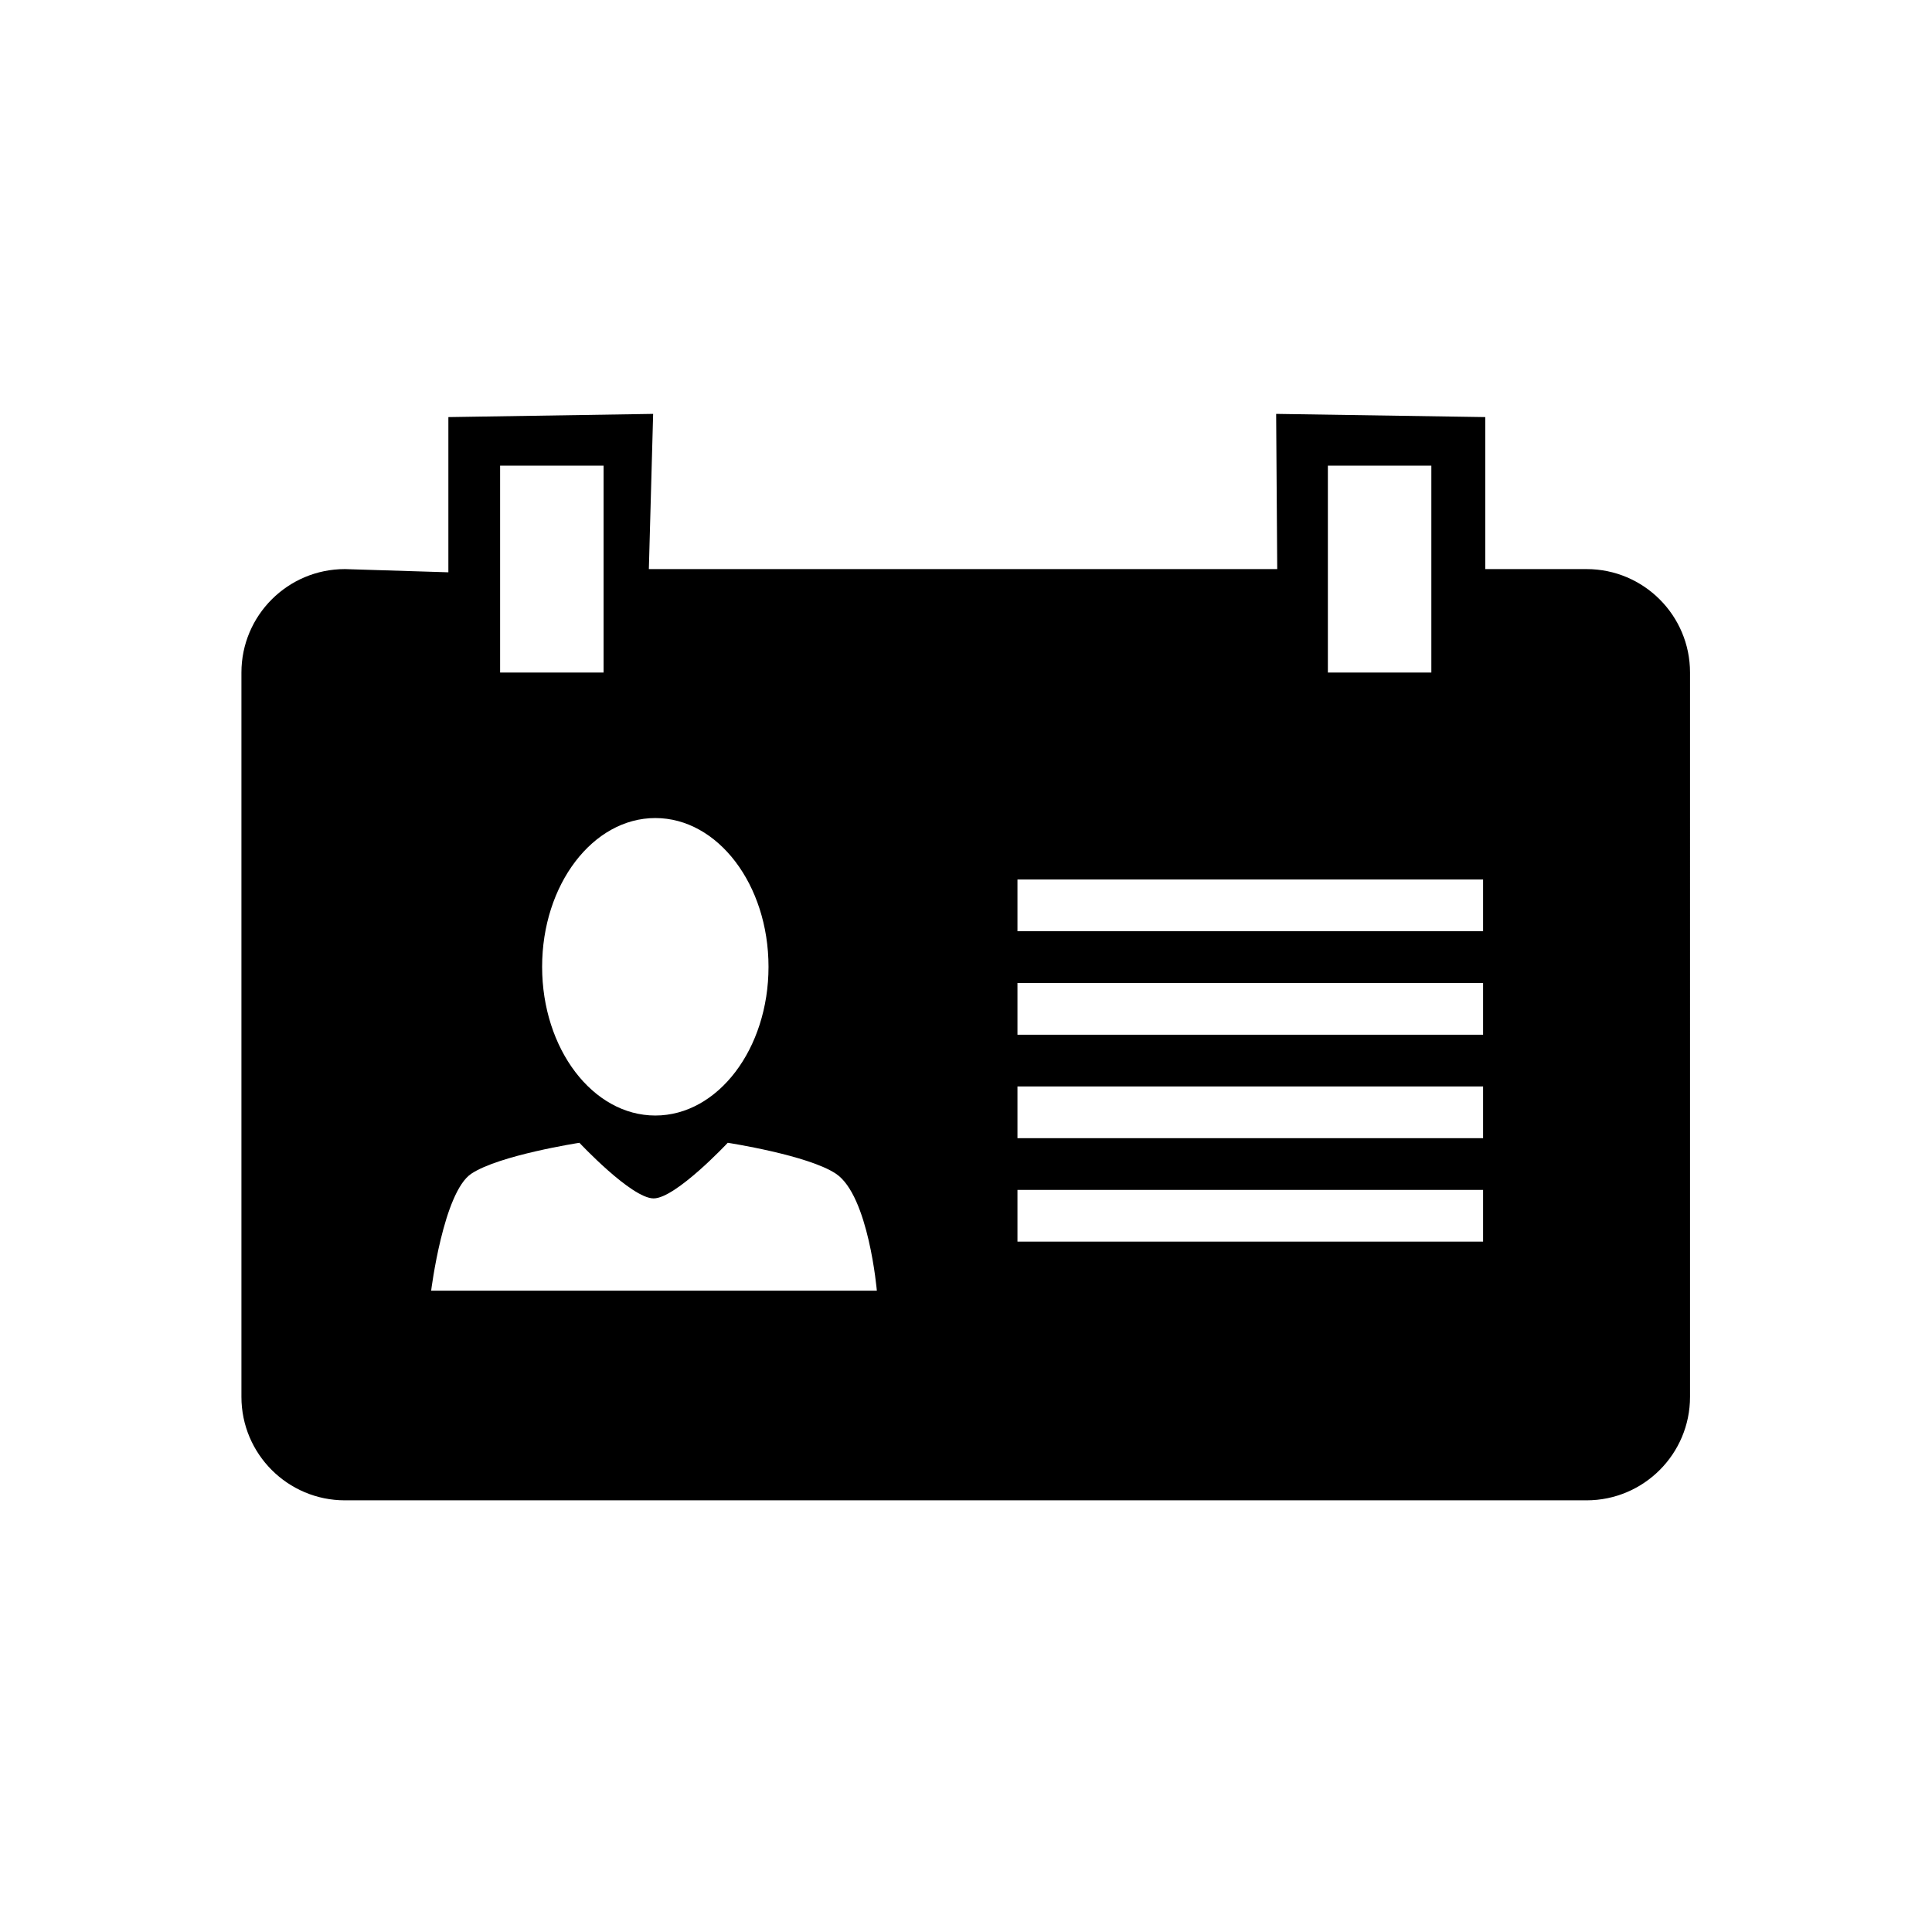 <svg viewBox="0 0 1195 1195" xmlns="http://www.w3.org/2000/svg"><path d="M981.333 352h-62.656v-94.016L789.333 256l.672 96H401.333l2.656-96-126.656 1.984v96l-64-1.984c-35.328 0-64 28.672-64 64v448c0 35.328 28.672 64 64 64h768c35.328 0 64-28.672 64-64V416c0-35.328-28.672-64-64-64zm-160-64h64v128h-64V288zm-416 217.984c38.656 0 70.016 41.184 70.016 92s-31.36 92-70.016 92-70.016-41.184-70.016-92 31.36-92 70.016-92zm-96-217.984h64v128h-64V288zm-42.656 510.336s7.584-60.864 24.832-72.352c17.216-11.488 66.88-19.136 66.88-19.136s32.192 34.4 45.888 34.4c13.664 0 45.856-34.4 45.856-34.4s49.664 7.616 66.912 19.136c20.256 13.504 25.312 72.352 25.312 72.352h-275.68zM917.333 768h-288v-32h288v32zm0-64h-288v-32h288v32zm0-64h-288v-32h288v32zm0-64h-288v-32h288v32z"/></svg>